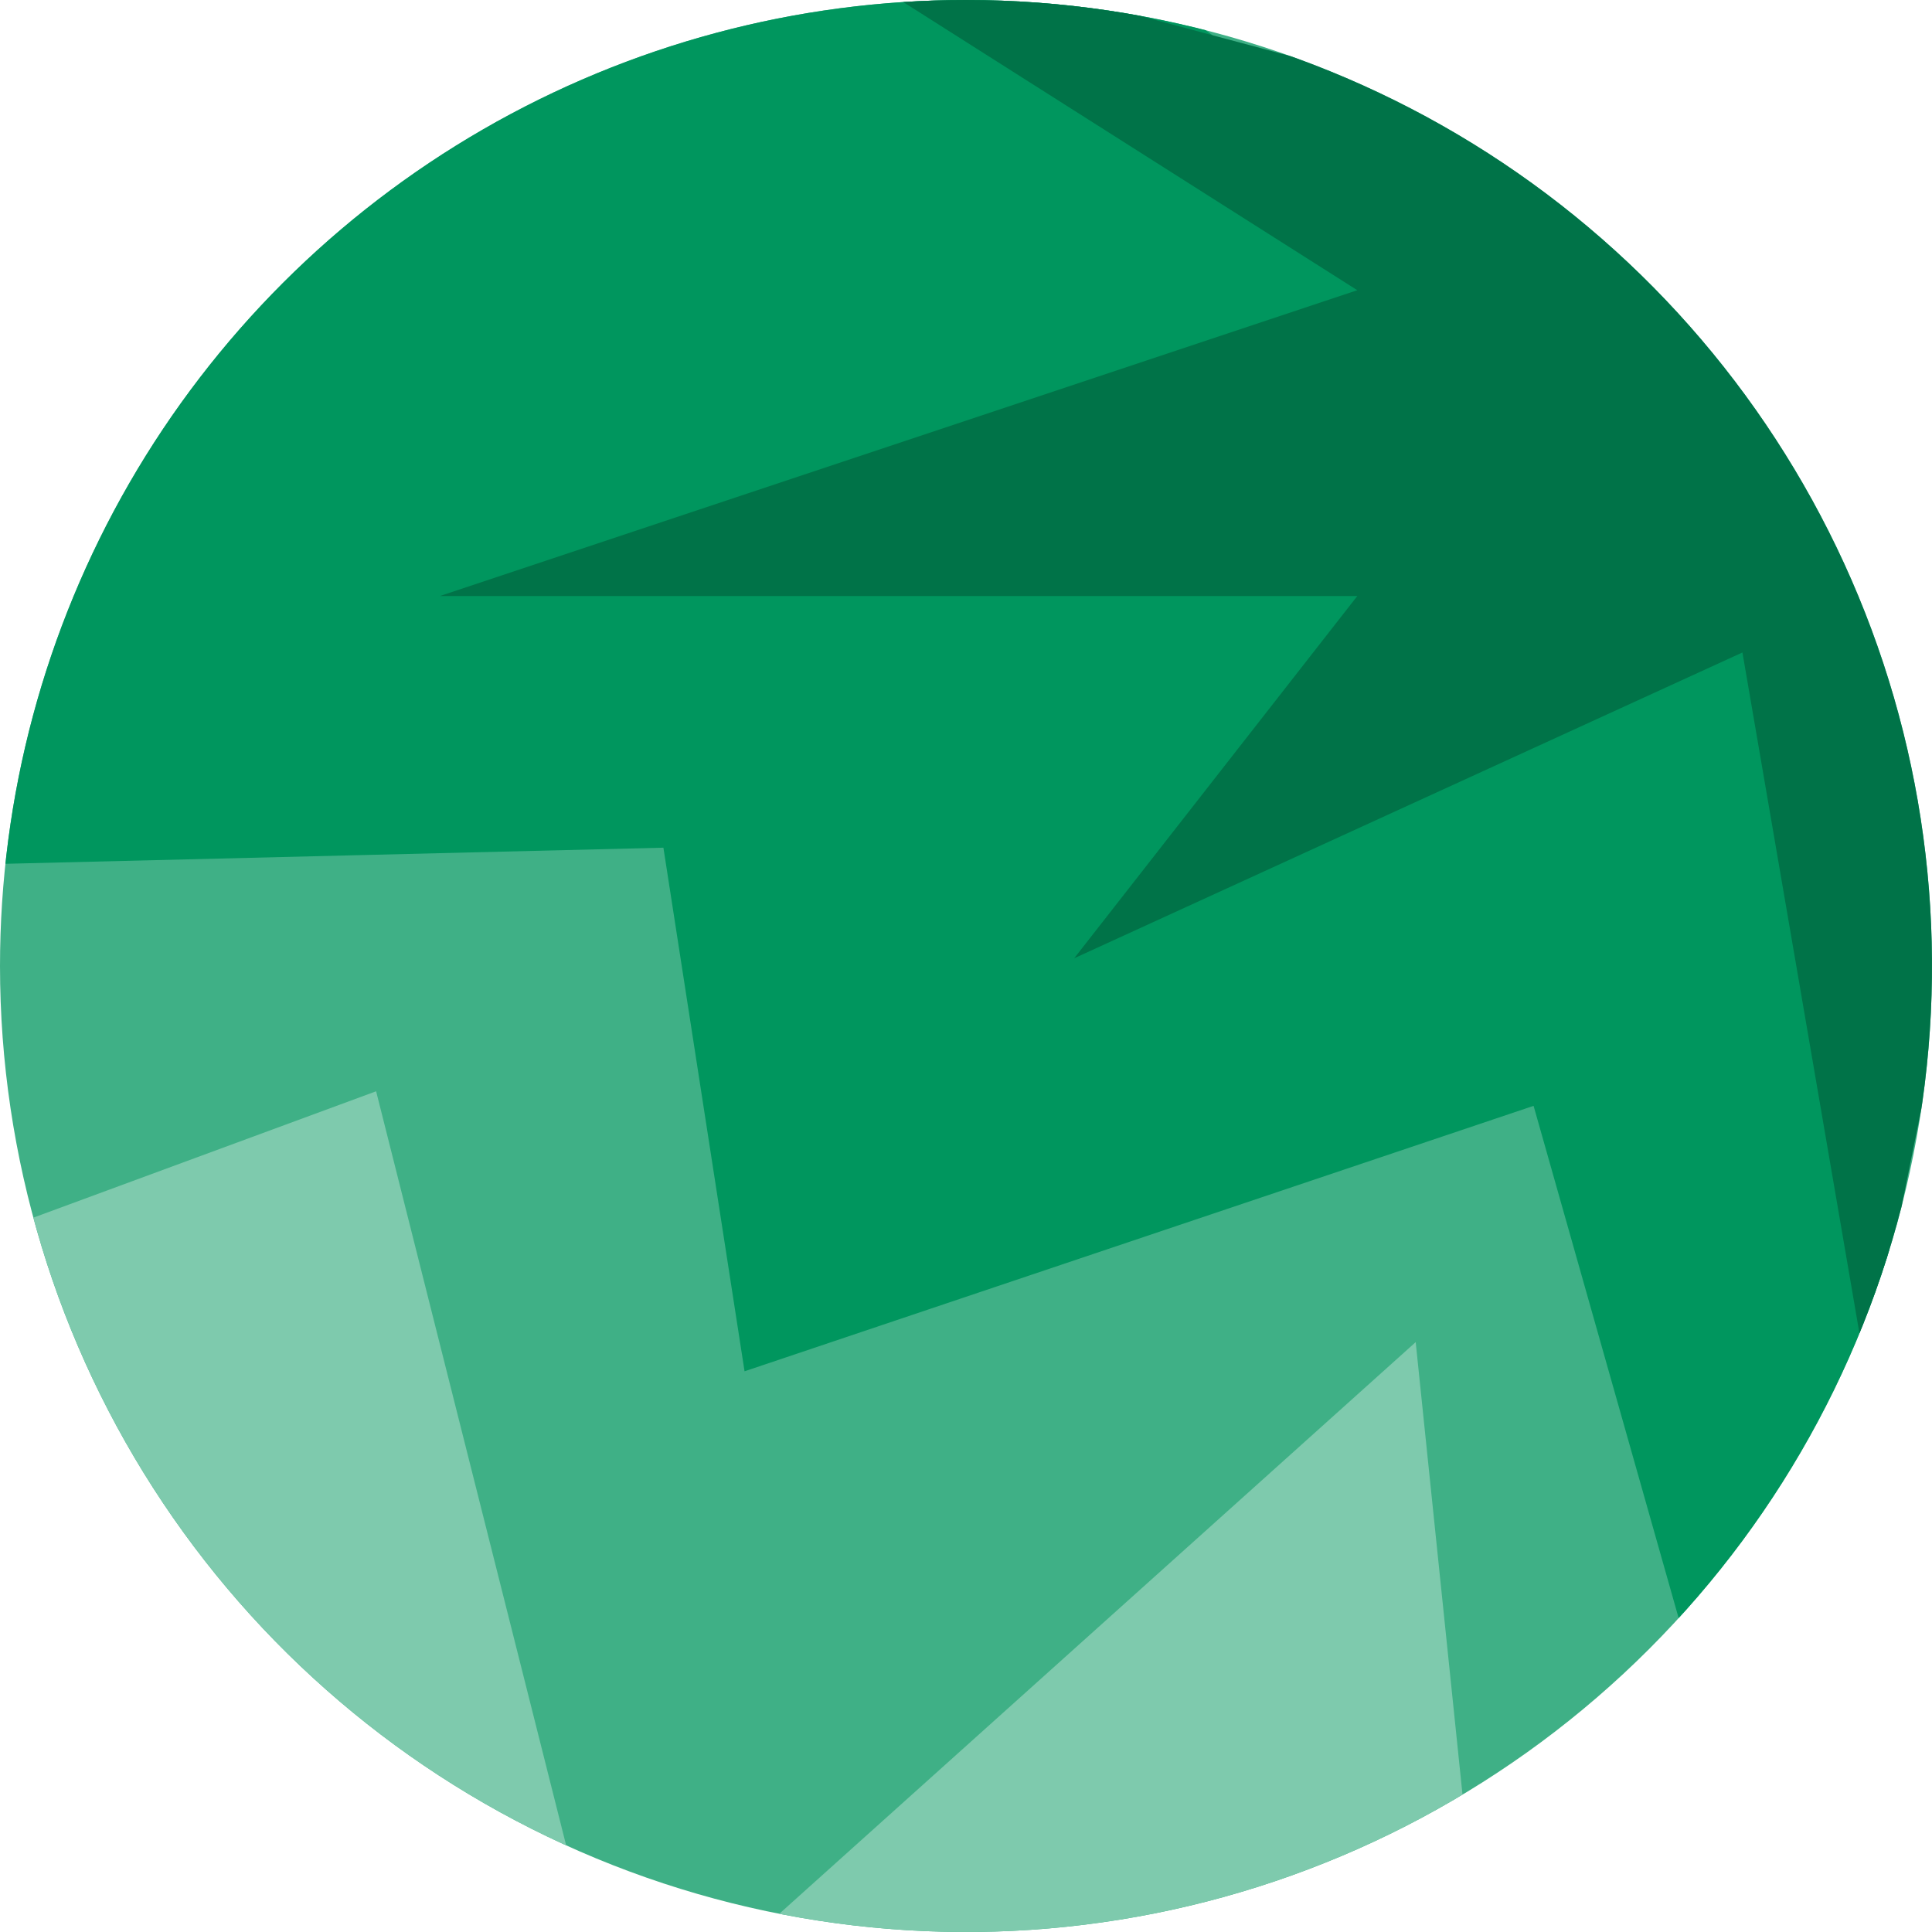 <svg xmlns="http://www.w3.org/2000/svg" xmlns:xlink="http://www.w3.org/1999/xlink" width="50" height="50" viewBox="0 0 50 50">
  <defs>
    <clipPath id="clip-path">
      <path id="Path_23" data-name="Path 23" d="M25.3.3a25,25,0,1,1-25,25,25,25,0,0,1,25-25Z" transform="translate(255.7 67.7)" fill="none" stroke="#e6e6e6" stroke-miterlimit="2.613" stroke-width="0.59" clip-rule="evenodd"/>
    </clipPath>
  </defs>
  <g id="paribasbaru" transform="translate(-256 -68)" clip-path="url(#clip-path)">
    <path id="Path_20" data-name="Path 20" d="M25.3.3a25,25,0,1,1-25,25,25,25,0,0,1,25-25Z" transform="translate(255.7 67.7)" fill="#3fb086" fill-rule="evenodd"/>
    <path id="Path_21" data-name="Path 21" d="M-8.064,22.558l23.473-.575,2.1,13.551,20.42-6.87,6.106,21.561,3.431-13.551-1.6-21.144L30.809,21.983l4.242-7.444-22.391.378L37.931,7.105,21.8-4.825-14.17,10.148l6.106,12.4Z" transform="translate(257.76 67.955)" fill="#00965e" fill-rule="evenodd"/>
    <path id="Path_22" data-name="Path 22" d="M-15.5,41.815,7.785,33.23l6.3,25L34.689,39.722,37.553,67.4,9.123,72.741-15.491,41.823Z" transform="translate(257.949 63.012)" fill="#7ecaad" fill-rule="evenodd"/>
    <path id="Path_28" data-name="Path 28" d="M187.885,62.838l15.242,9.673-23.742,7.914h23.742L195.8,89.8l17.294-7.914,3.224,18.759L221.3,76.028l7.035-8.207-15.242,1.759Z" transform="translate(88 3)" fill="#007348"/>
  </g>
</svg>
